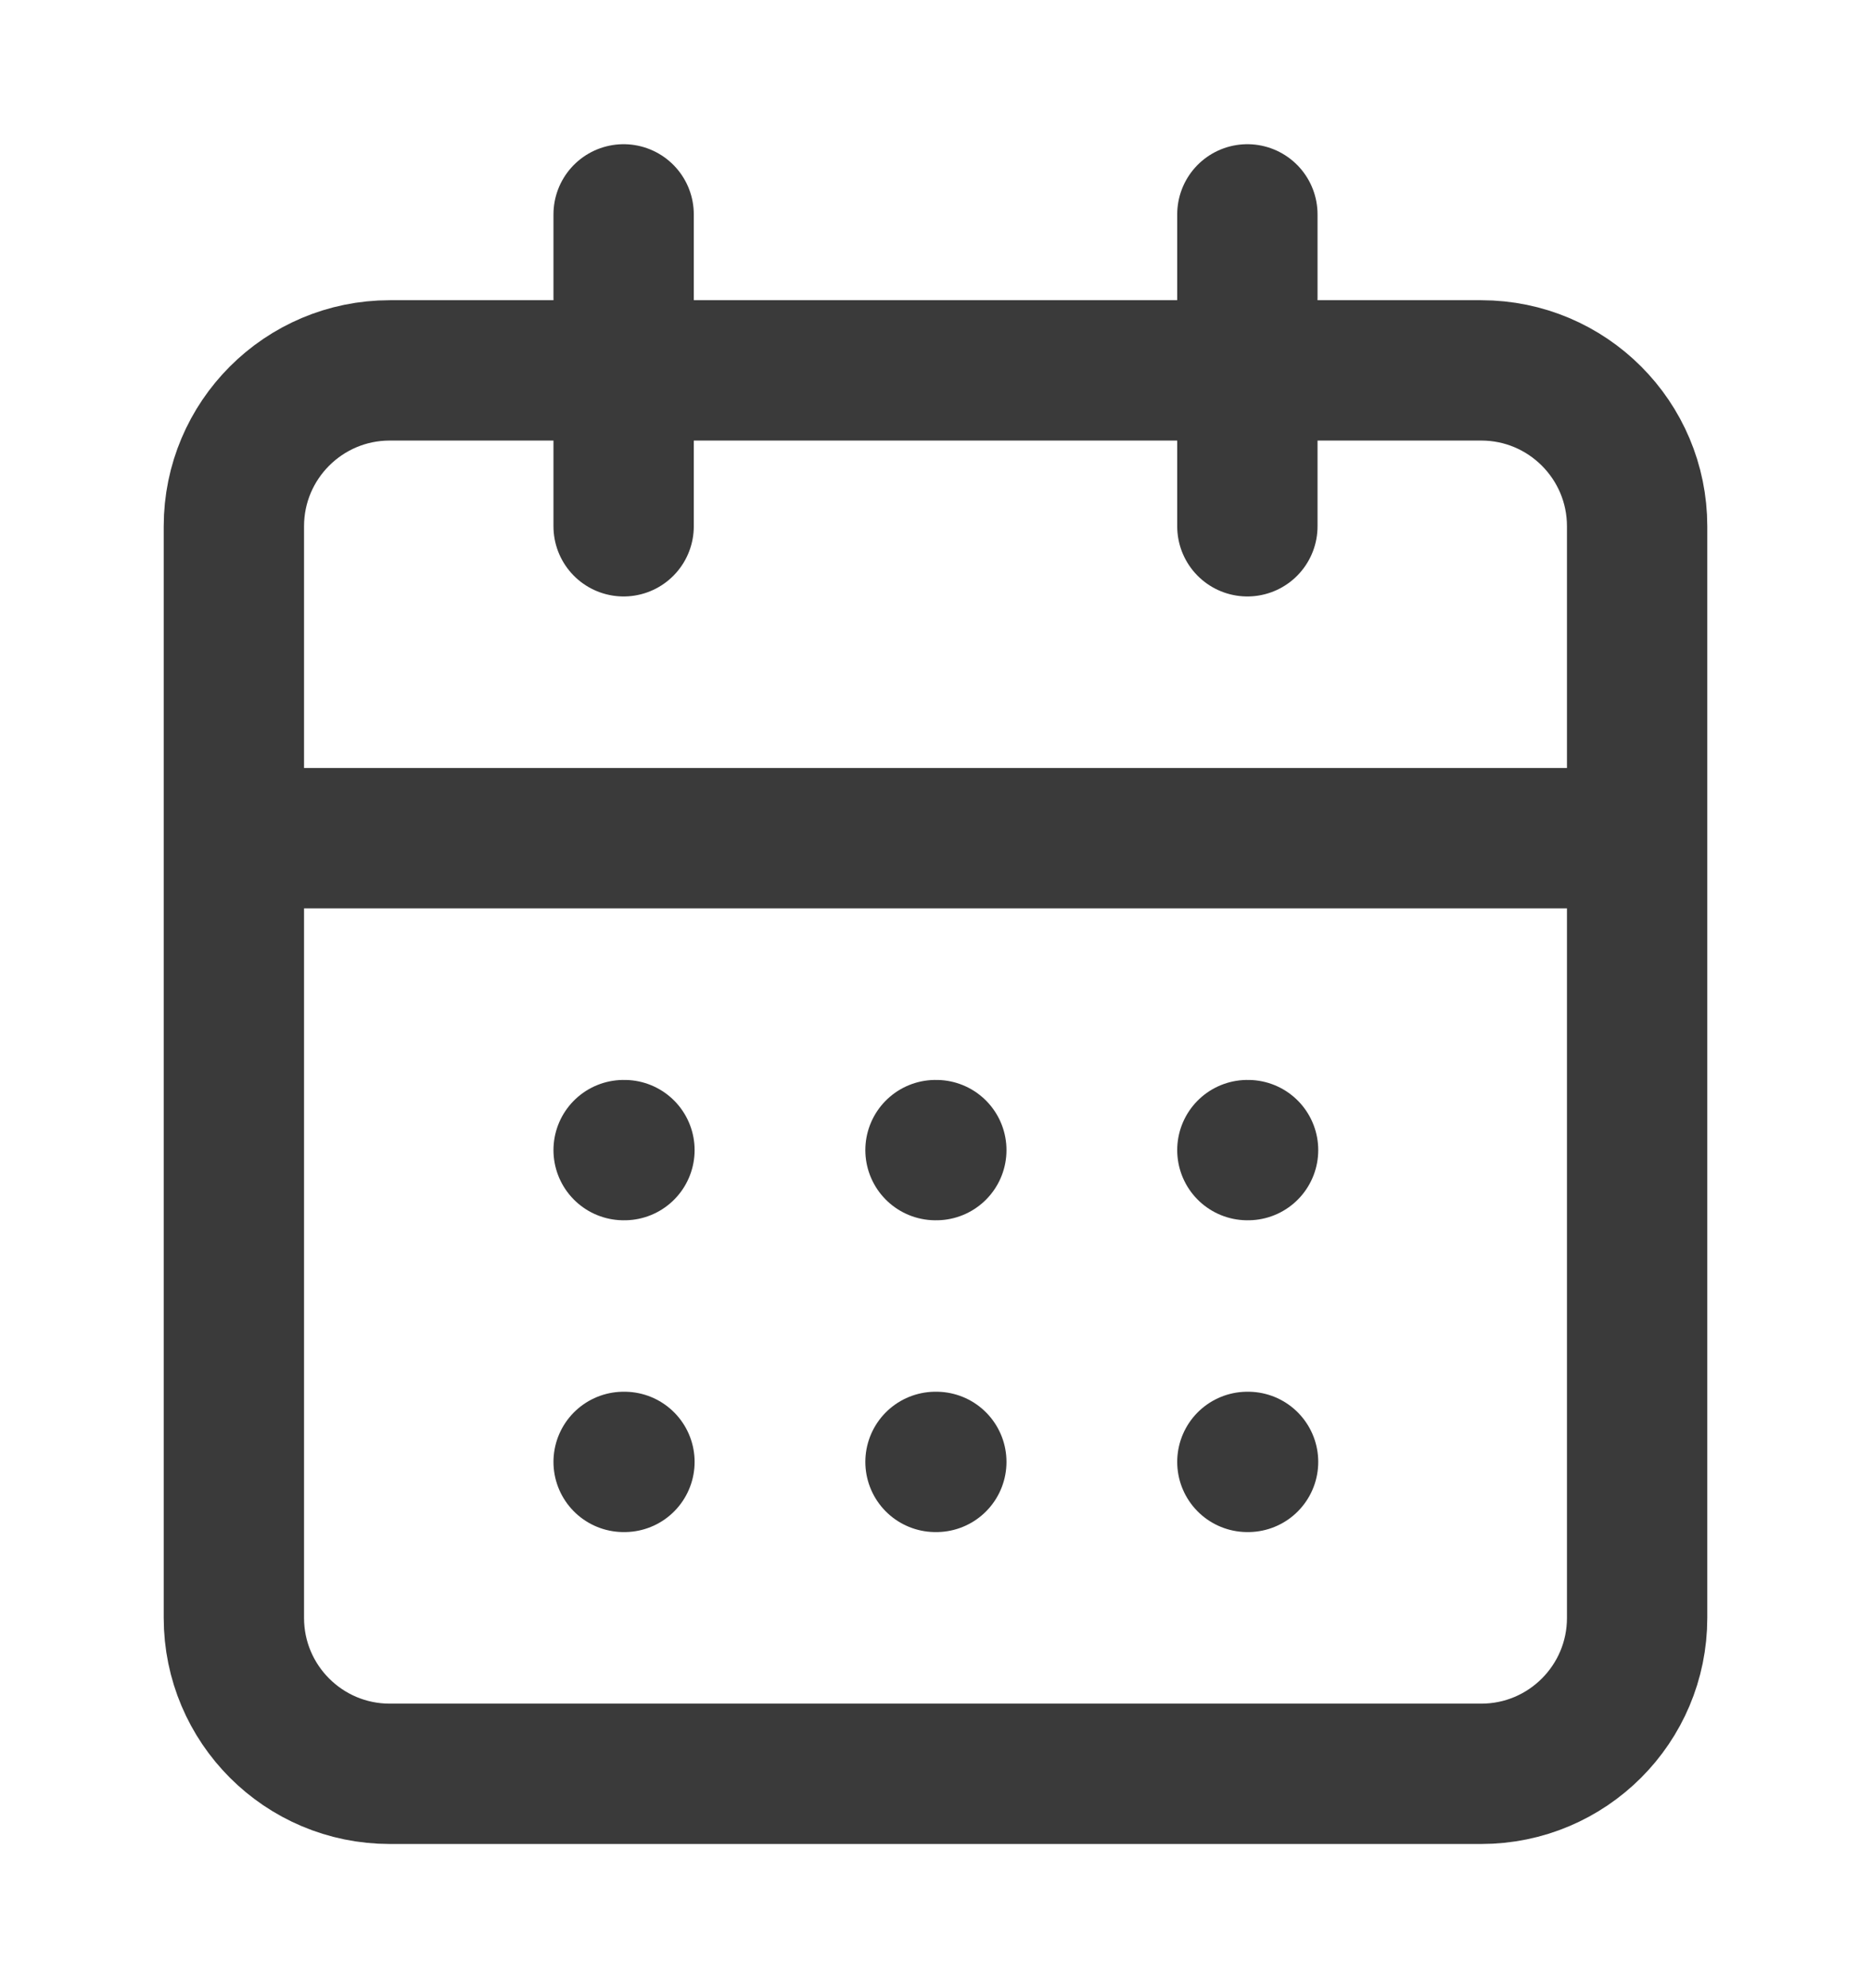 <svg width="16" height="17" viewBox="0 0 16 17" fill="none" xmlns="http://www.w3.org/2000/svg">
<path d="M5.333 1.833V4.5M10.667 1.833V4.5M2 7.167H14M5.333 9.834H5.34M8 9.834H8.007M10.667 9.834H10.673M5.333 12.5H5.34M8 12.5H8.007M10.667 12.5H10.673M3.333 3.167H12.667C13.403 3.167 14 3.764 14 4.5V13.834C14 14.57 13.403 15.167 12.667 15.167H3.333C2.597 15.167 2 14.57 2 13.834V4.5C2 3.764 2.597 3.167 3.333 3.167Z" stroke="#3A3A3A" stroke-width="1.2" stroke-linecap="round" stroke-linejoin="round"/>
</svg>
